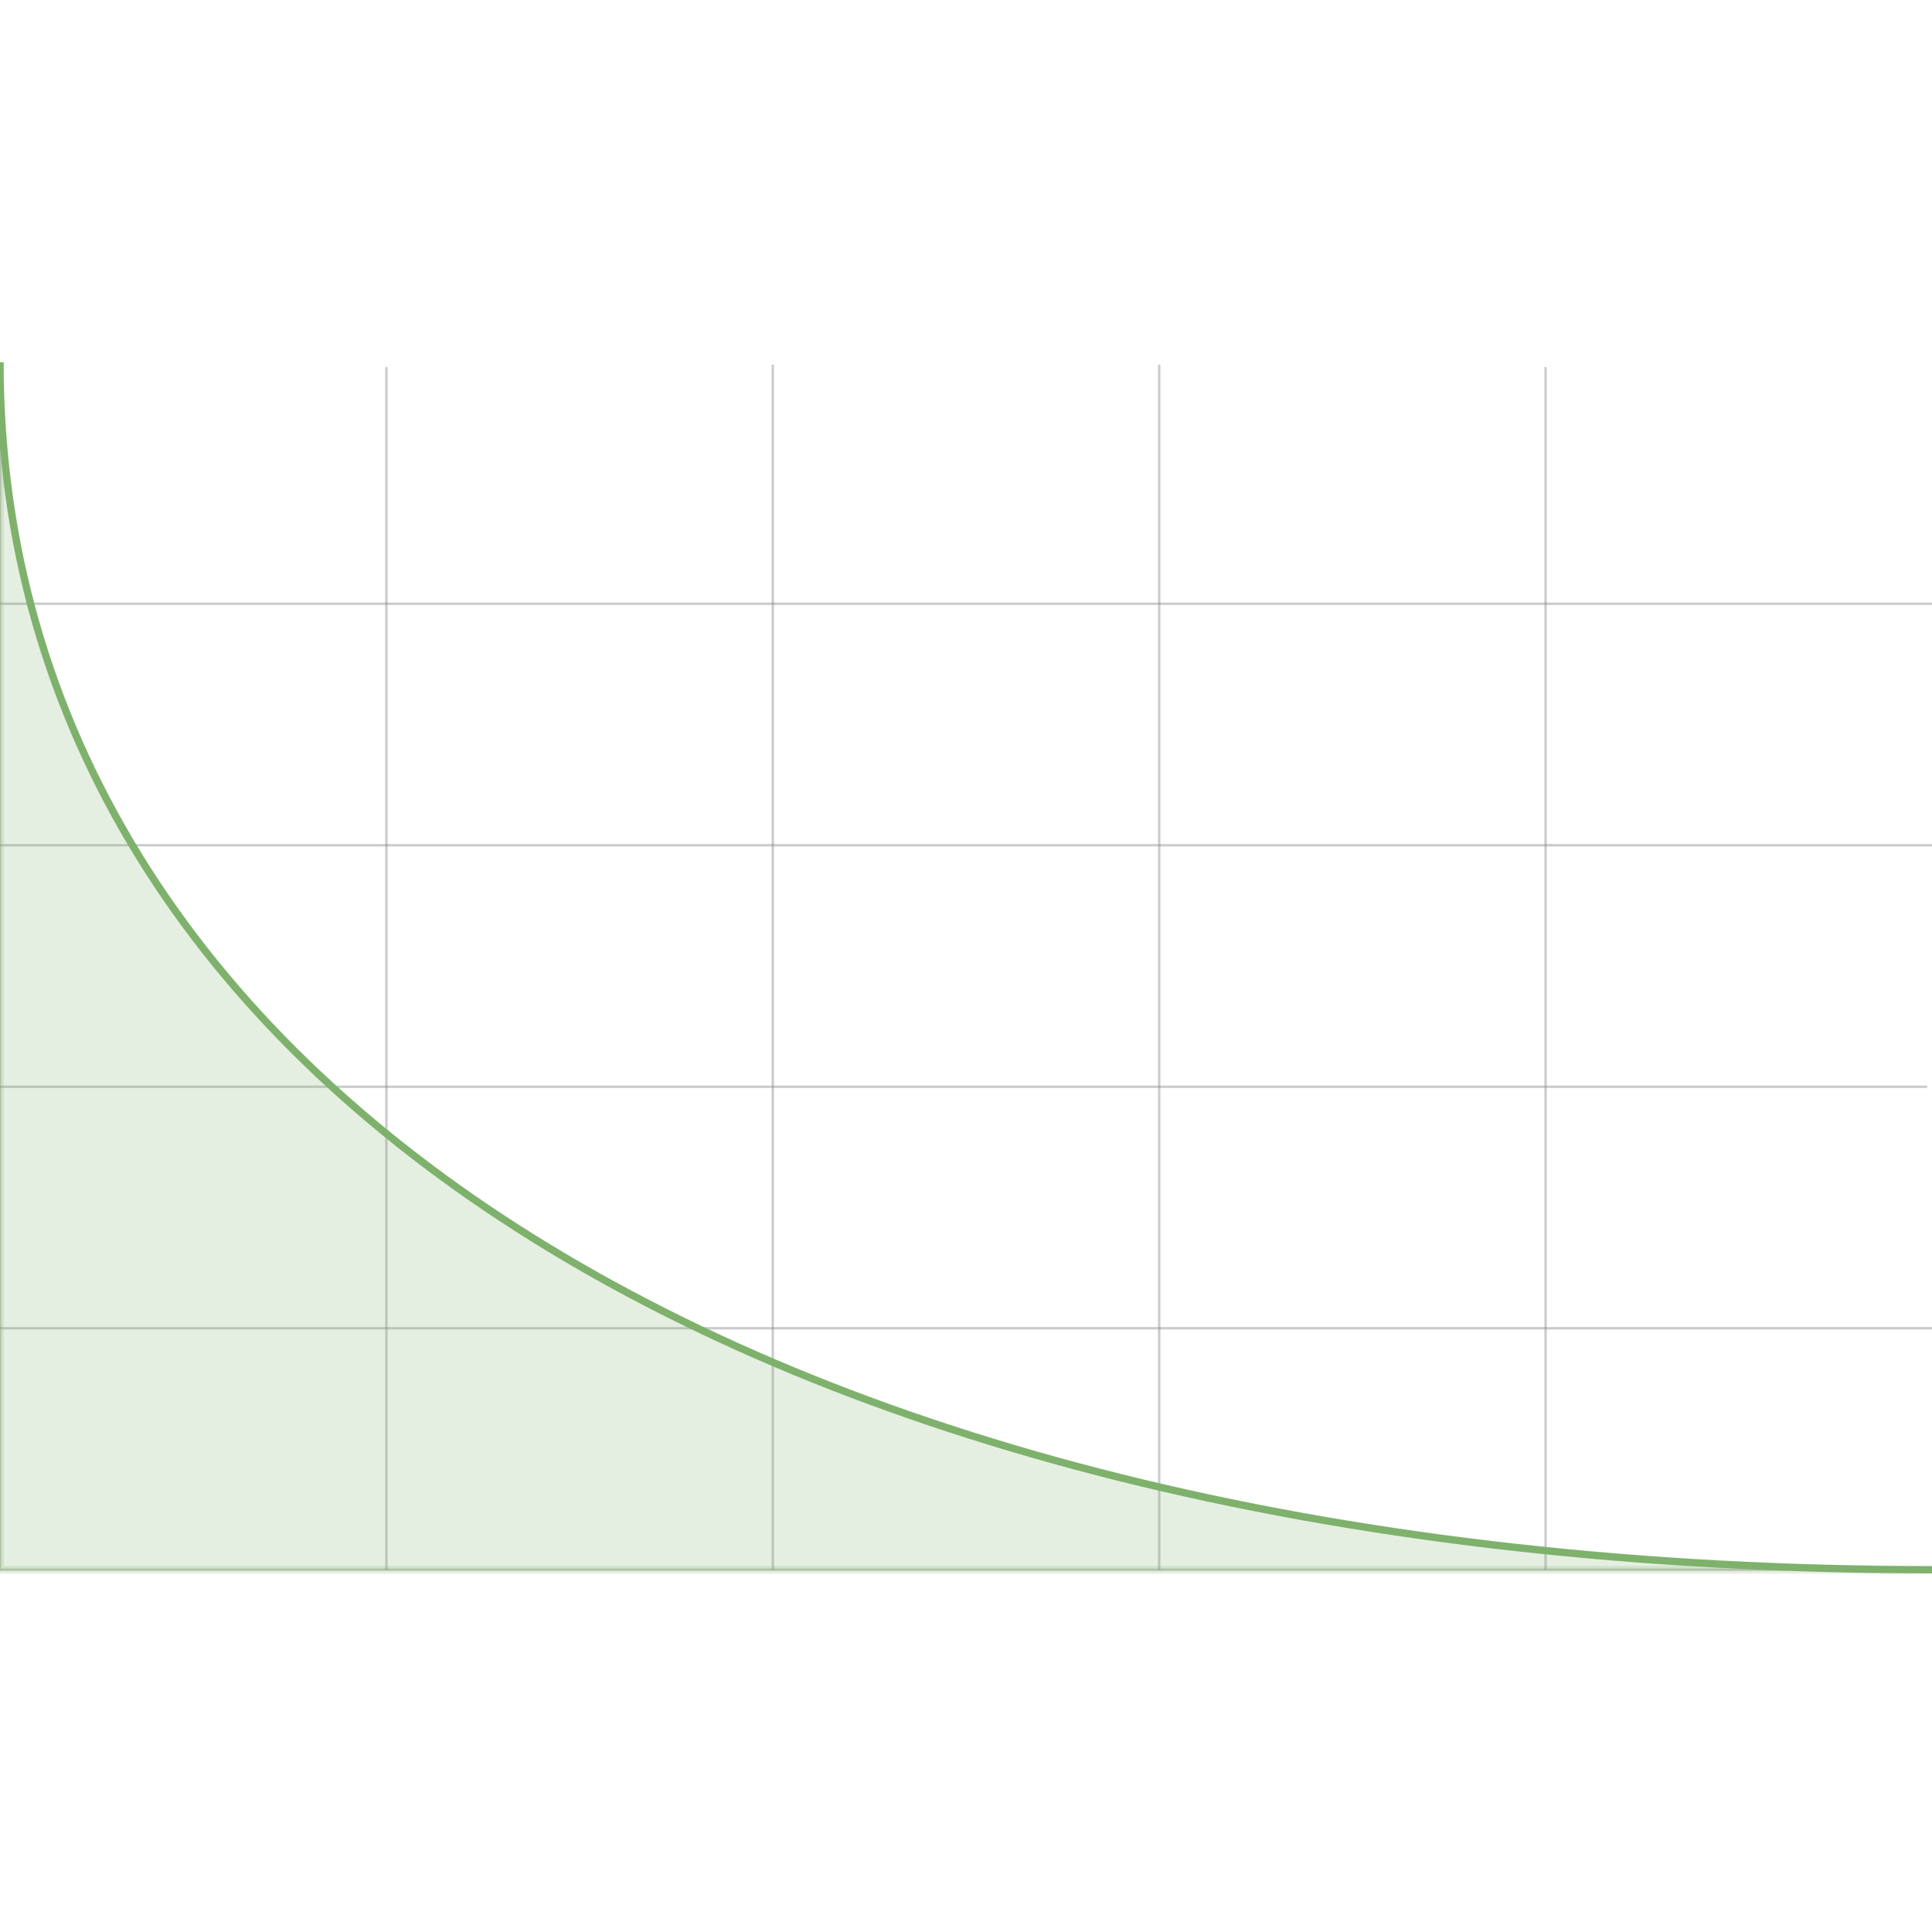 <svg xmlns="http://www.w3.org/2000/svg" width="800" height="800" viewBox="0 0 800 500">
<defs>
    <style>
      .cls-1, .cls-2 {
        fill: none;
      }

      .cls-1 {
        stroke: #7d7d7d;
        stroke-width: 1px;
        opacity: 0.4;
      }

      .cls-1, .cls-2, .cls-3 {
        fill-rule: evenodd;
      }

      .cls-2, .cls-3 {
        stroke: #7eb26d;
      }

      .cls-2 {
        stroke-width: 3px;
      }

      .cls-3 {
        fill: #7eb26d;
        stroke-width: 3.221px;
        opacity: 0.2;
      }
    </style>
  </defs>
  <path id="Form_3" data-name="Form 3" class="cls-1" d="M0,2V500H800"/>
  <path id="Form_4" data-name="Form 4" class="cls-1" d="M160,2V500"/>
  <path id="Form_5" data-name="Form 5" class="cls-1" d="M320,1V500"/>
  <path id="Form_6" data-name="Form 6" class="cls-1" d="M480,1V500"/>
  <path id="Form_7" data-name="Form 7" class="cls-1" d="M640,2V500"/>
  <path id="Form_8" data-name="Form 8" class="cls-1" d="M0,100H801"/>
  <path id="Form_9" data-name="Form 9" class="cls-1" d="M0,200H801"/>
  <path id="Form_10" data-name="Form 10" class="cls-1" d="M0,300H798"/>
  <path id="Form_11" data-name="Form 11" class="cls-1" d="M0,400H800"/>
  <path id="Form_12" data-name="Form 12" class="cls-2" d="M0,0C0,299.762,320.7,500,800,500"/>
  <path id="Form_12_kopiera" data-name="Form 12 kopiera" class="cls-3" d="M800,500C320.7,500,0,299.762,0,0V500H800Z"/>
</svg>
